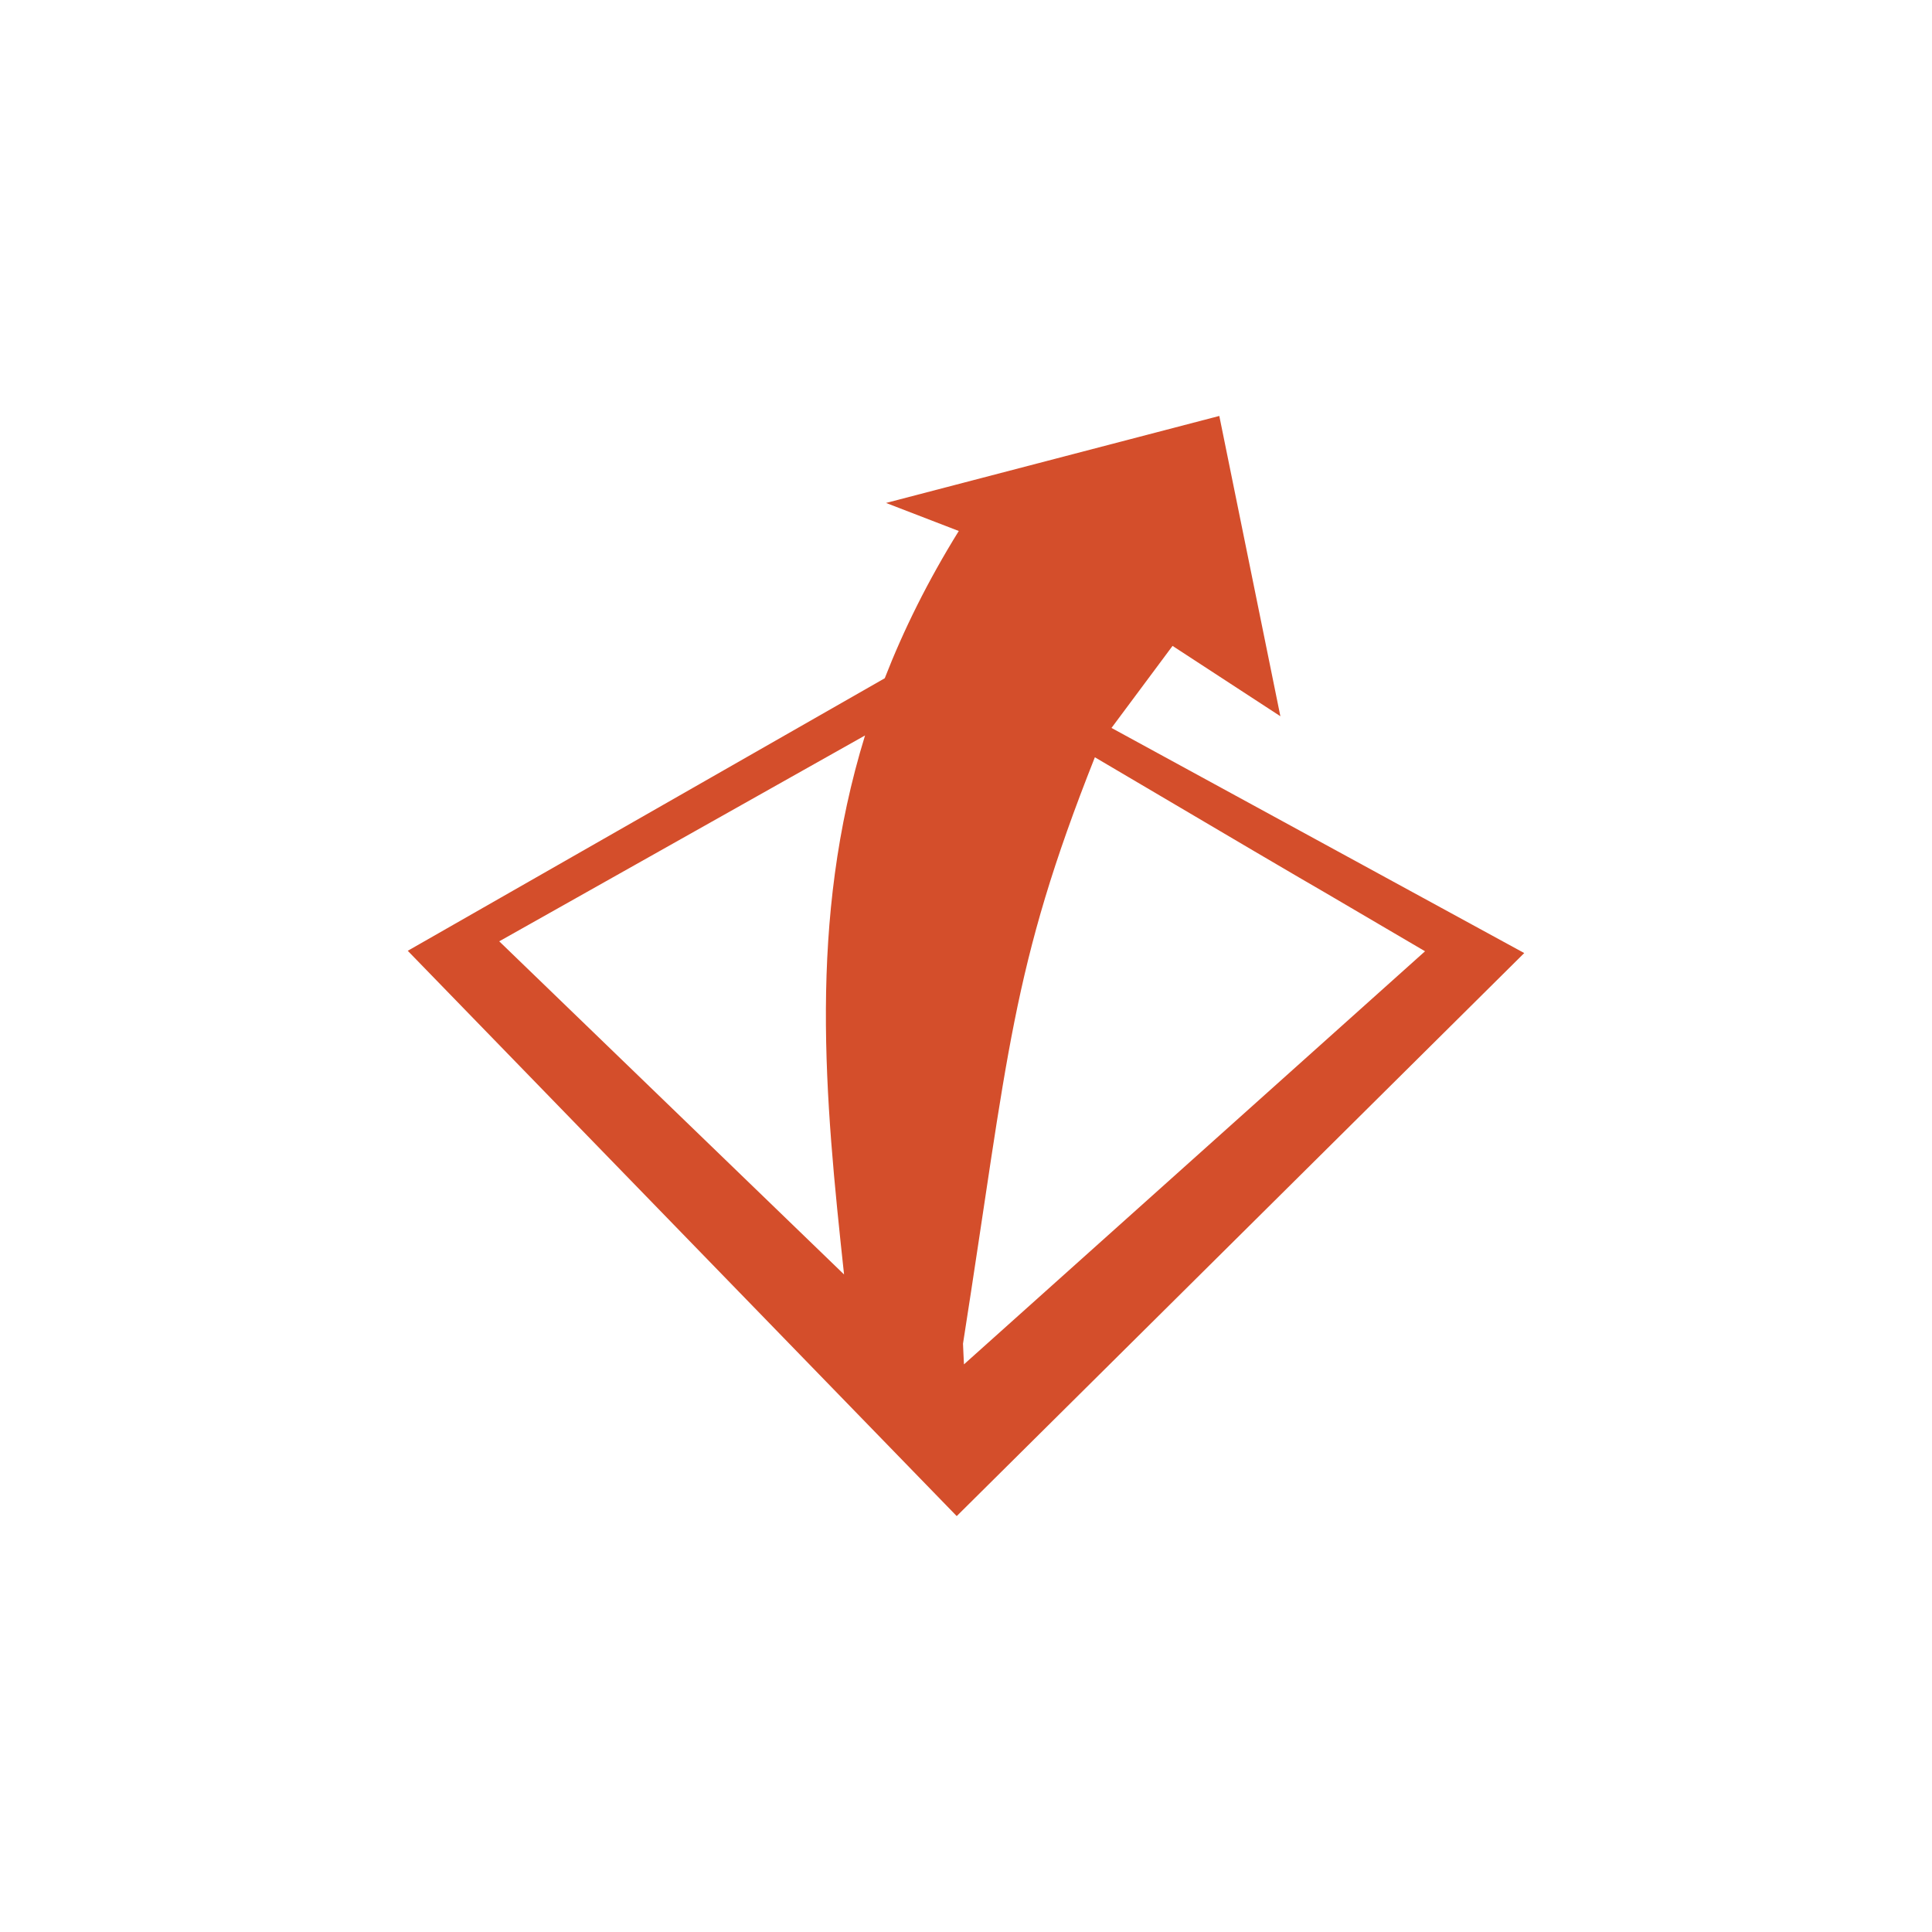 <?xml version="1.0" encoding="UTF-8" standalone="no"?>
<svg xmlns="http://www.w3.org/2000/svg" height="512" viewBox="0 0 512 512" width="512" version="1.1">
 <path d="m323.13 110.23-88.322 23.057 19.278 7.431c-8.195 13.217-14.629 26.219-19.618 39.023l-126.41 72.229 145.48 149.81 150.4-149.21-109.38-59.66 16.178-21.741 28.577 18.641zm-93.885 84.67c-15.197 49.343-10.605 96.113-5.563 142.84l-91.379-88.28zm60.891 5.775c87.423 51.555 27.59 16.196 87.515 51.422l-122.19 109.47c-0.122-1.826-0.15-3.656-0.255-5.478 12.05-76.762 12.664-99.253 34.947-155.41z" fill="#d44e2b"/>
</svg>
